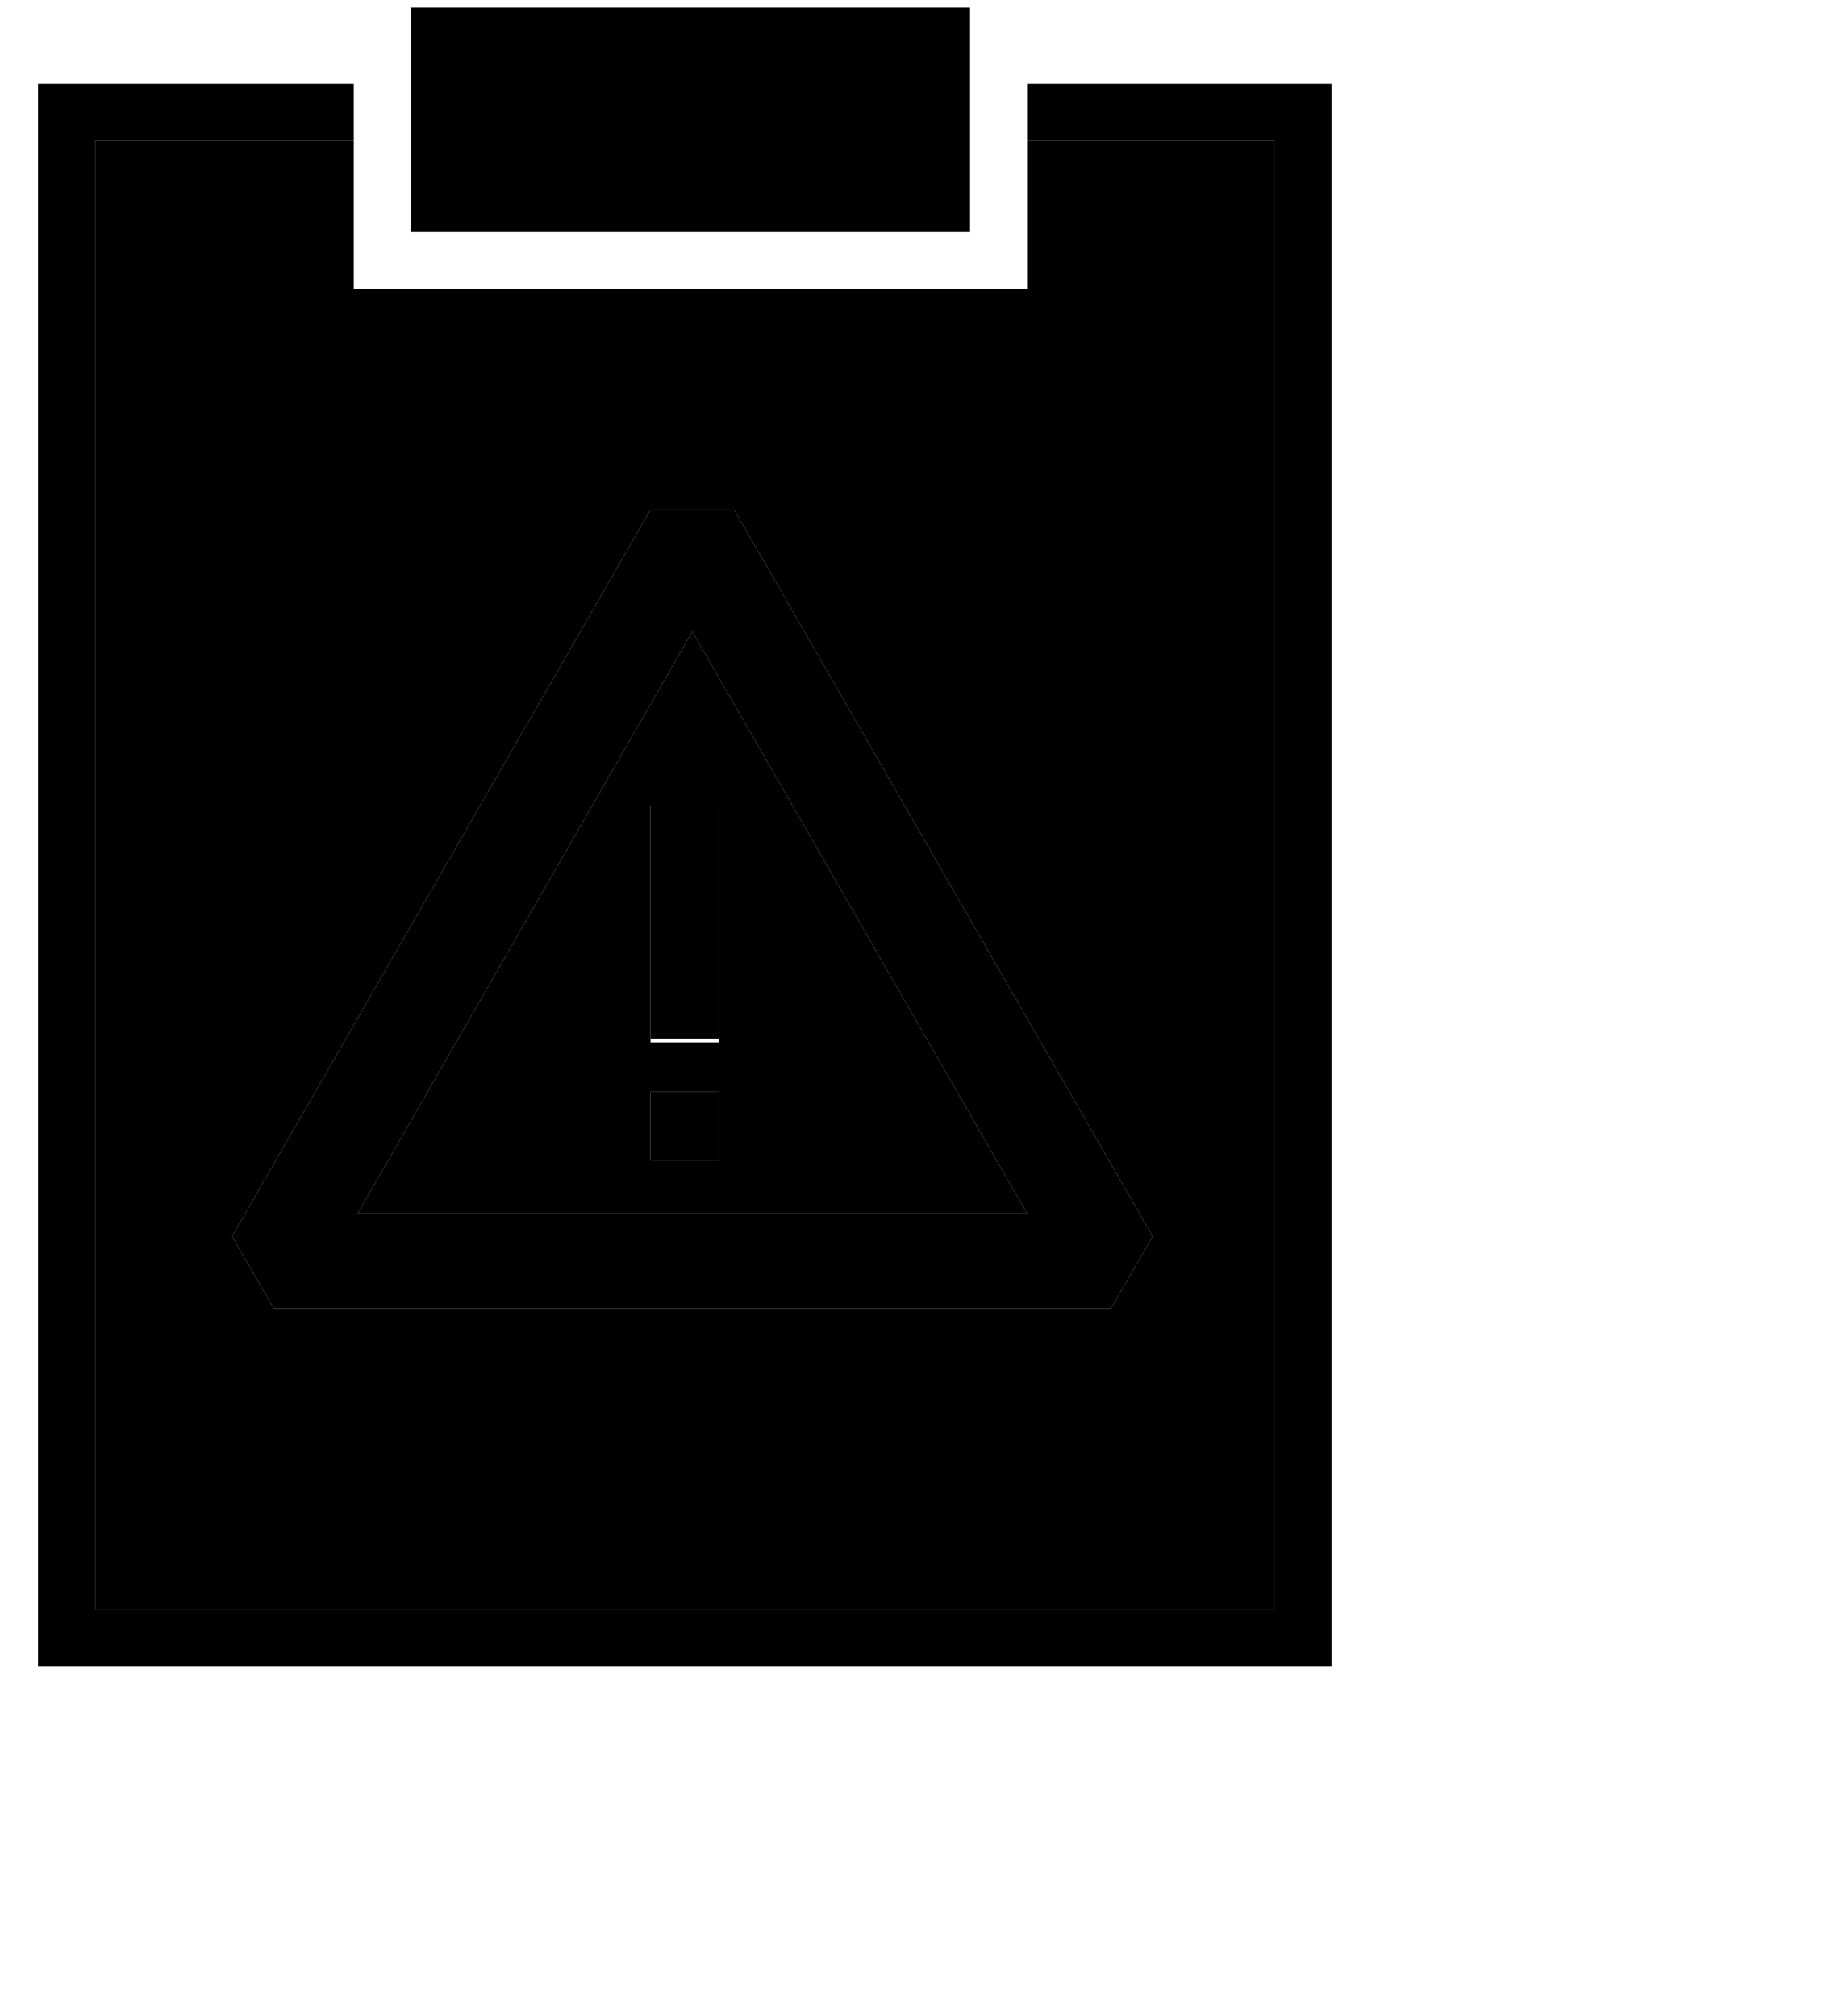 <svg xmlns="http://www.w3.org/2000/svg" viewBox="12 8 48 53">
<g>
	<polygon opacity="0.5" fill="currentcolor" points="45.5,10.2 39,10.2 39,11.7 45.5,11.7 45.5,50.3 14.5,50.3 14.5,11.7 21.3,11.7    21.3,10.2 14.5,10.2 13,10.2 13,11.7 13,50.3 13,51.8 14.5,51.8 45.5,51.8 47,51.8 47,50.3 47,11.7 47,10.2  "/>
	<rect x="29.1" y="36.7" fill="currentcolor" width="1.8" height="1.8"/>
	<rect x="29.1" y="29.1" fill="currentcolor" width="1.8" height="6.2"/>
	<path fill="currentcolor" d="M29.1,21.4l-11,19.1l1.1,1.9h22l1.1-1.9l-11-19.1H29.1z M21.4,39.9l8.8-15.3L39,39.9H21.4z"/>
	<path fill="currentcolor" d="M21.4,39.9H39l-8.8-15.3L21.4,39.9z M30.9,38.5h-1.8v-1.8h1.8V38.5z M30.9,35.4h-1.8v-6.2h1.8V35.4z"/>
	<path fill="currentcolor" d="M39,11.7v3.9H21.3v-3.9h-6.8v38.6h31V11.7H39z M41.2,42.4h-22l-1.1-1.9l11-19.1h2.2l11,19.1L41.2,42.4z"/>
	<polygon opacity="0.5" fill="currentcolor" points="22.8,11.7 22.8,14.1 37.5,14.1 37.5,11.7 37.5,8.2 22.8,8.2  "/>
</g>
</svg>